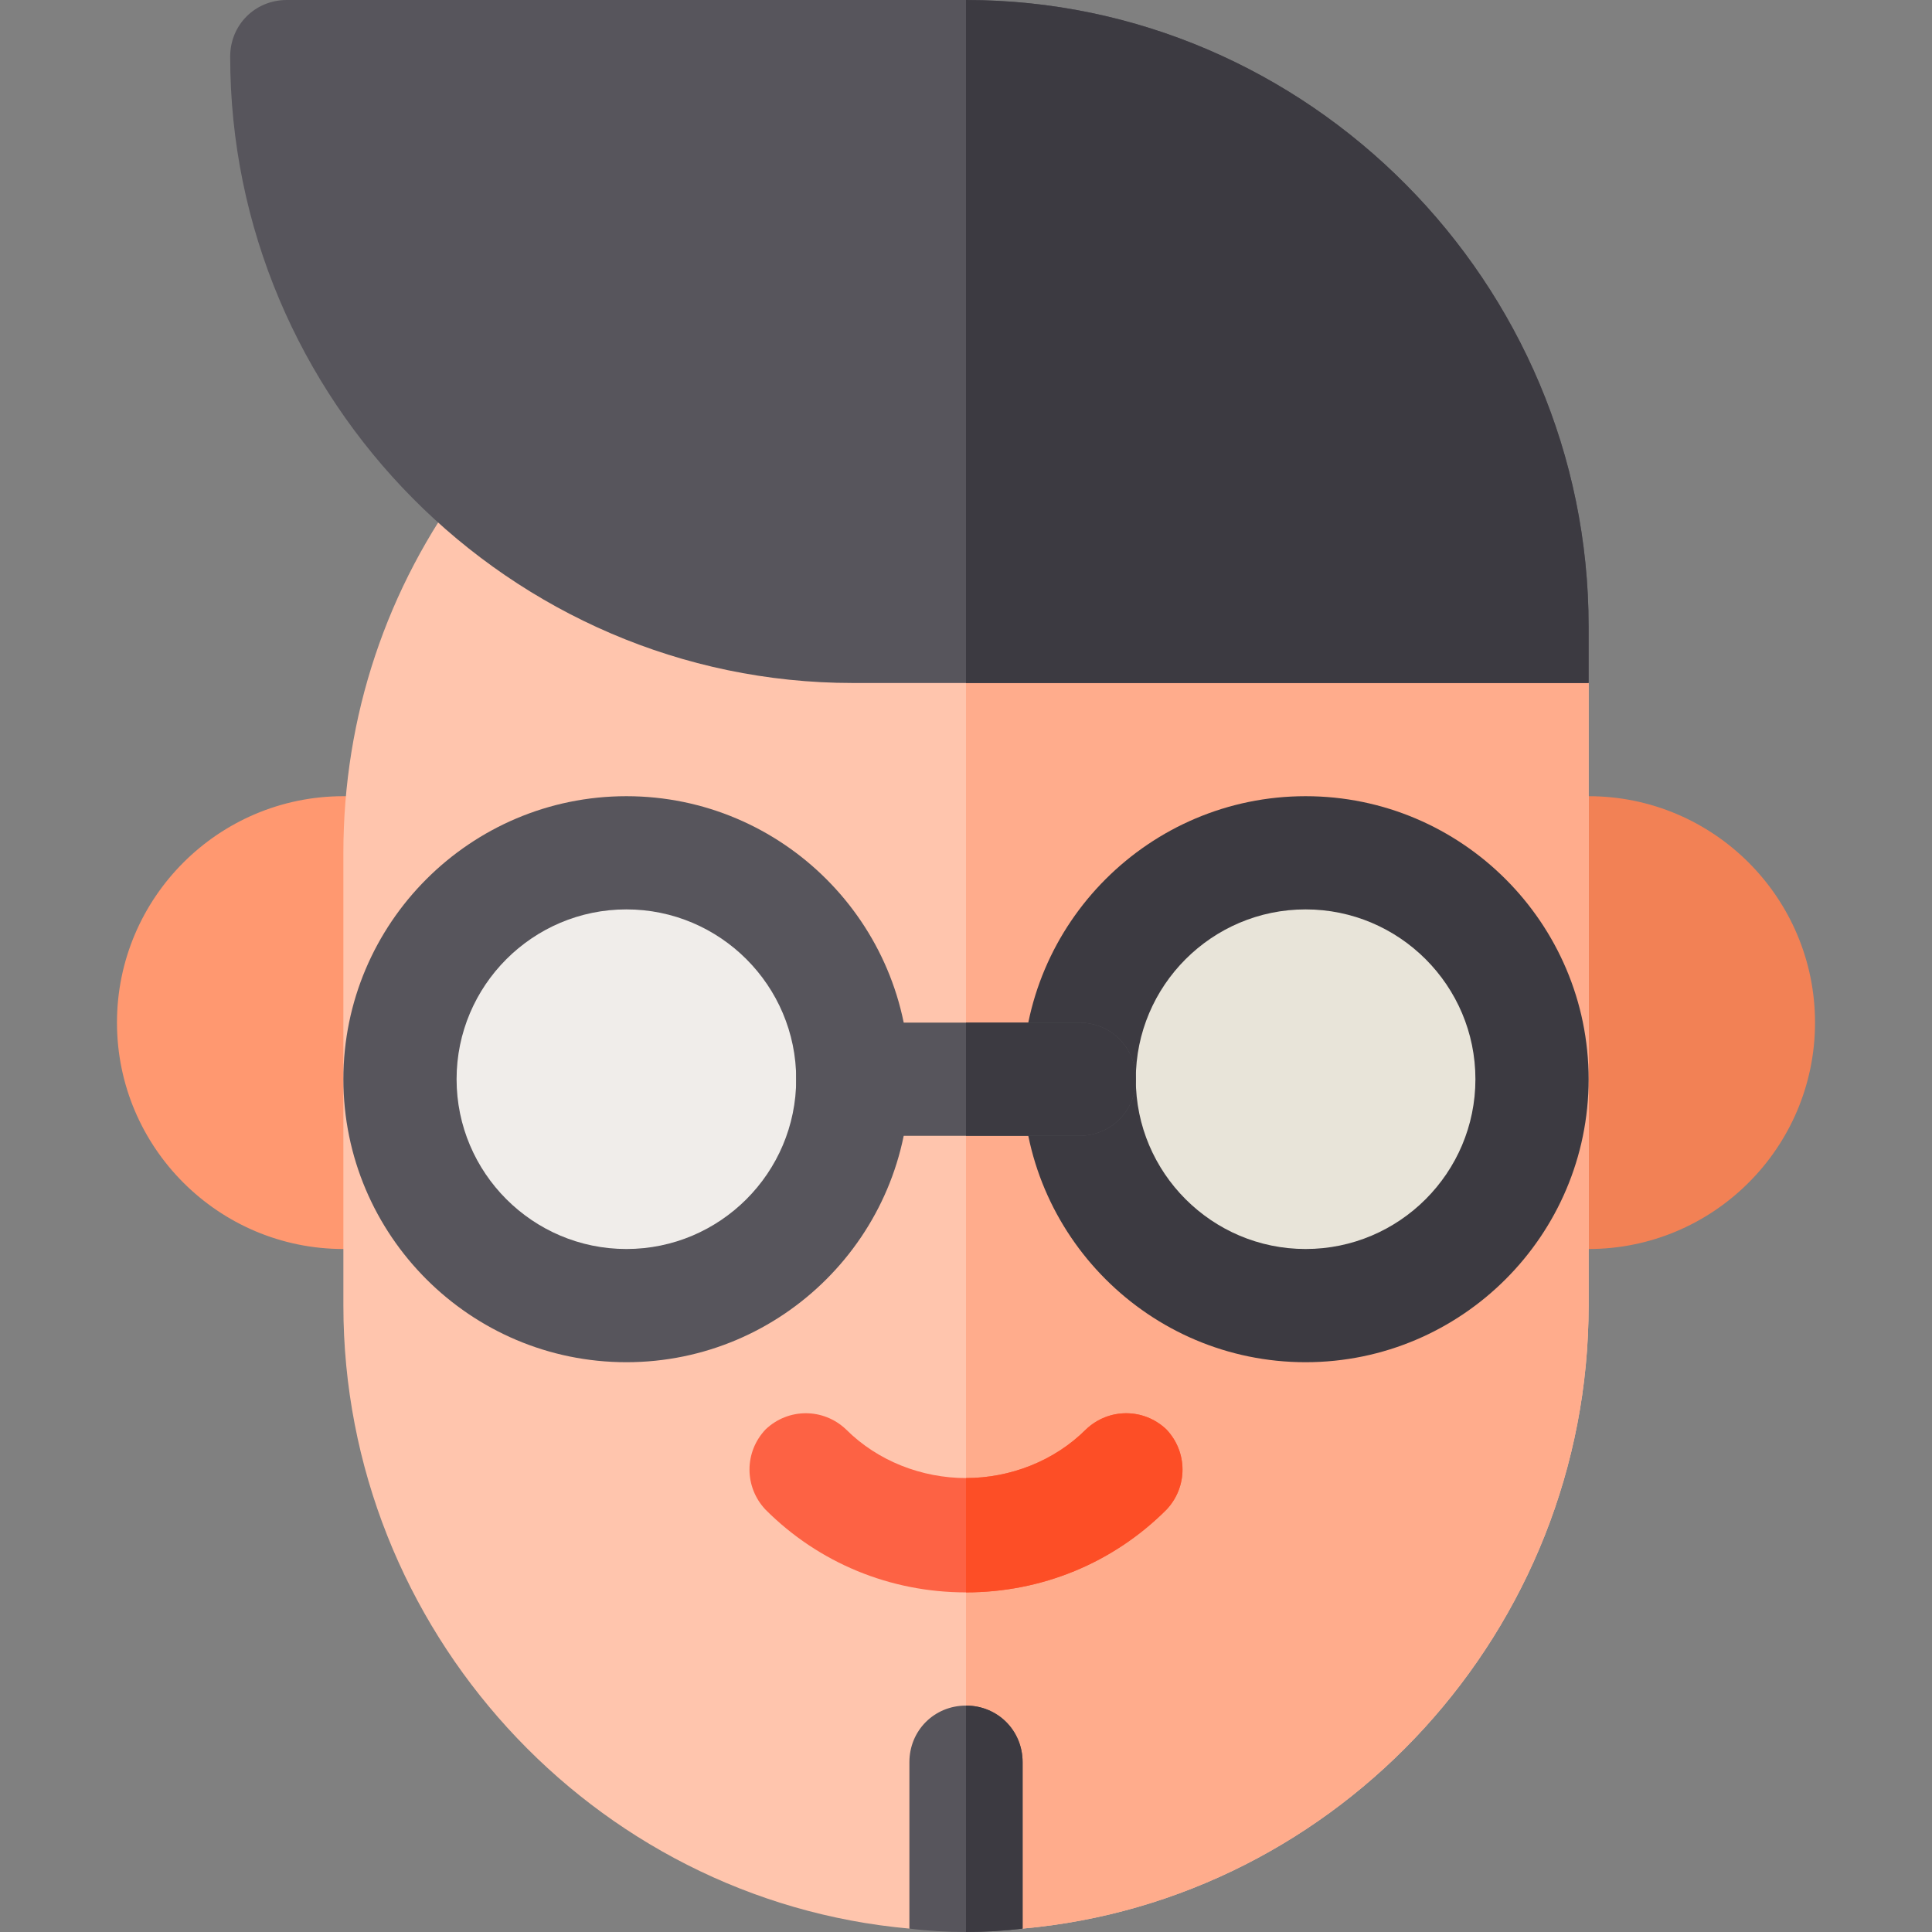 <?xml version="1.0" encoding="iso-8859-1"?>
<!-- Generator: Adobe Illustrator 19.0.0, SVG Export Plug-In . SVG Version: 6.00 Build 0)  -->
<svg version="1.1" id="Layer_1" xmlns="http://www.w3.org/2000/svg" xmlns:xlink="http://www.w3.org/1999/xlink" x="0px" y="0px"
	 viewBox="0 0 512 512" style="enable-background:new 0 0 512 512;" xml:space="preserve">
<rect x="0" y="0" width="512" height="512" fill="#808080" stroke="none"/>
<g>
	<g>
		<path style="fill:#FF9870;" d="M106,331H91c-33.091,0-60-26.909-60-60s26.909-60,60-60h15c8.291,0,15,6.709,15,15v90
			C121,324.291,114.291,331,106,331z"/>
	</g>
	<g>
		<path style="fill:#F28155;" d="M421,331h-15c-8.291,0-15-6.709-15-15v-90c0-8.291,6.709-15,15-15h15c33.091,0,60,26.909,60,60
			S454.091,331,421,331z M421,301h0.293H421z"/>
	</g>
	<path style="fill:#FFC5AD;" d="M421,181v165c0,85.8-66,157.599-150,165.099L256,494.9l-1.8-1.8c0,0-12.299,17.999-13.2,17.999
		C157,503.599,91,431.8,91,346V226c0-36,11.4-70.201,32.999-99c3.301-4.2,8.401-6.601,13.5-6L256,134.2l112.2,12.299L421,181z"/>
	<path style="fill:#FFAC8C;" d="M421,181v165c0,85.8-66,157.599-150,165.099L256,494.9V134.2l112.2,12.299L421,181z"/>
	<g>
		<path style="fill:#57555C;" d="M256,0H76c-8.401,0-15,6.599-15,15c0,90.901,74.099,166,165,166h195v-15
			C421,75.099,346.901,0,256,0z"/>
	</g>
	<path style="fill:#3C3A41;" d="M421,166v15H256V0C346.901,0,421,75.099,421,166z"/>
	<g>
		<path style="fill:#FD6244;" d="M309.101,400.101C295,414.2,276.099,422,256,422s-39-7.8-53.101-21.899c-5.7-6-5.7-15.3,0-21.301
			c6-5.7,15.3-5.7,21.301,0c8.399,8.401,20.099,12.9,31.8,12.9s23.401-4.499,31.8-12.9c6-5.7,15.3-5.7,21.301,0
			C314.801,384.8,314.801,394.1,309.101,400.101z"/>
	</g>
	<g>
		<path style="fill:#57555C;" d="M271,467v44.099c-4.799,0.601-9.901,0.901-15,0.901s-10.201-0.3-15-0.901V467
			c0-8.401,6.599-15,15-15S271,458.599,271,467z"/>
	</g>
	<path style="fill:#57555C;" d="M166,361c-41.353,0-75-33.647-75-75s33.647-75,75-75s75,33.647,75,75S207.353,361,166,361z"/>
	<path style="fill:#F0EDEA;" d="M166,331c-24.814,0-45-20.186-45-45s20.186-45,45-45s45,20.186,45,45S190.814,331,166,331z"/>
	<path style="fill:#3C3A41;" d="M346,361c-41.353,0-75-33.647-75-75s33.647-75,75-75s75,33.647,75,75S387.353,361,346,361z"/>
	<path style="fill:#E8E4D9;" d="M346,331c-24.814,0-45-20.186-45-45s20.186-45,45-45s45,20.186,45,45S370.814,331,346,331z"/>
	<g>
		<path style="fill:#57555C;" d="M301,286c0,8.401-6.599,15-15,15h-60c-8.401,0-15-6.599-15-15s6.599-15,15-15h60
			C294.401,271,301,277.599,301,286z"/>
	</g>
	<path style="fill:#3C3A41;" d="M271,467v44.099c-4.799,0.601-9.901,0.901-15,0.901v-60C264.401,452,271,458.599,271,467z"/>
	<path style="fill:#3C3A41;" d="M286,301h-30v-30h30c8.401,0,15,6.599,15,15S294.401,301,286,301z"/>
	<path style="fill:#FD4E26;" d="M309.101,378.8c5.7,6,5.7,15.3,0,21.301C295,414.2,276.099,422,256,422v-30.3
		c11.7,0,23.401-4.499,31.8-12.9C293.8,373.1,303.1,373.1,309.101,378.8z"/>
</g>
<g>
</g>
<g>
</g>
<g>
</g>
<g>
</g>
<g>
</g>
<g>
</g>
<g>
</g>
<g>
</g>
<g>
</g>
<g>
</g>
<g>
</g>
<g>
</g>
<g>
</g>
<g>
</g>
<g>
</g>
</svg>
